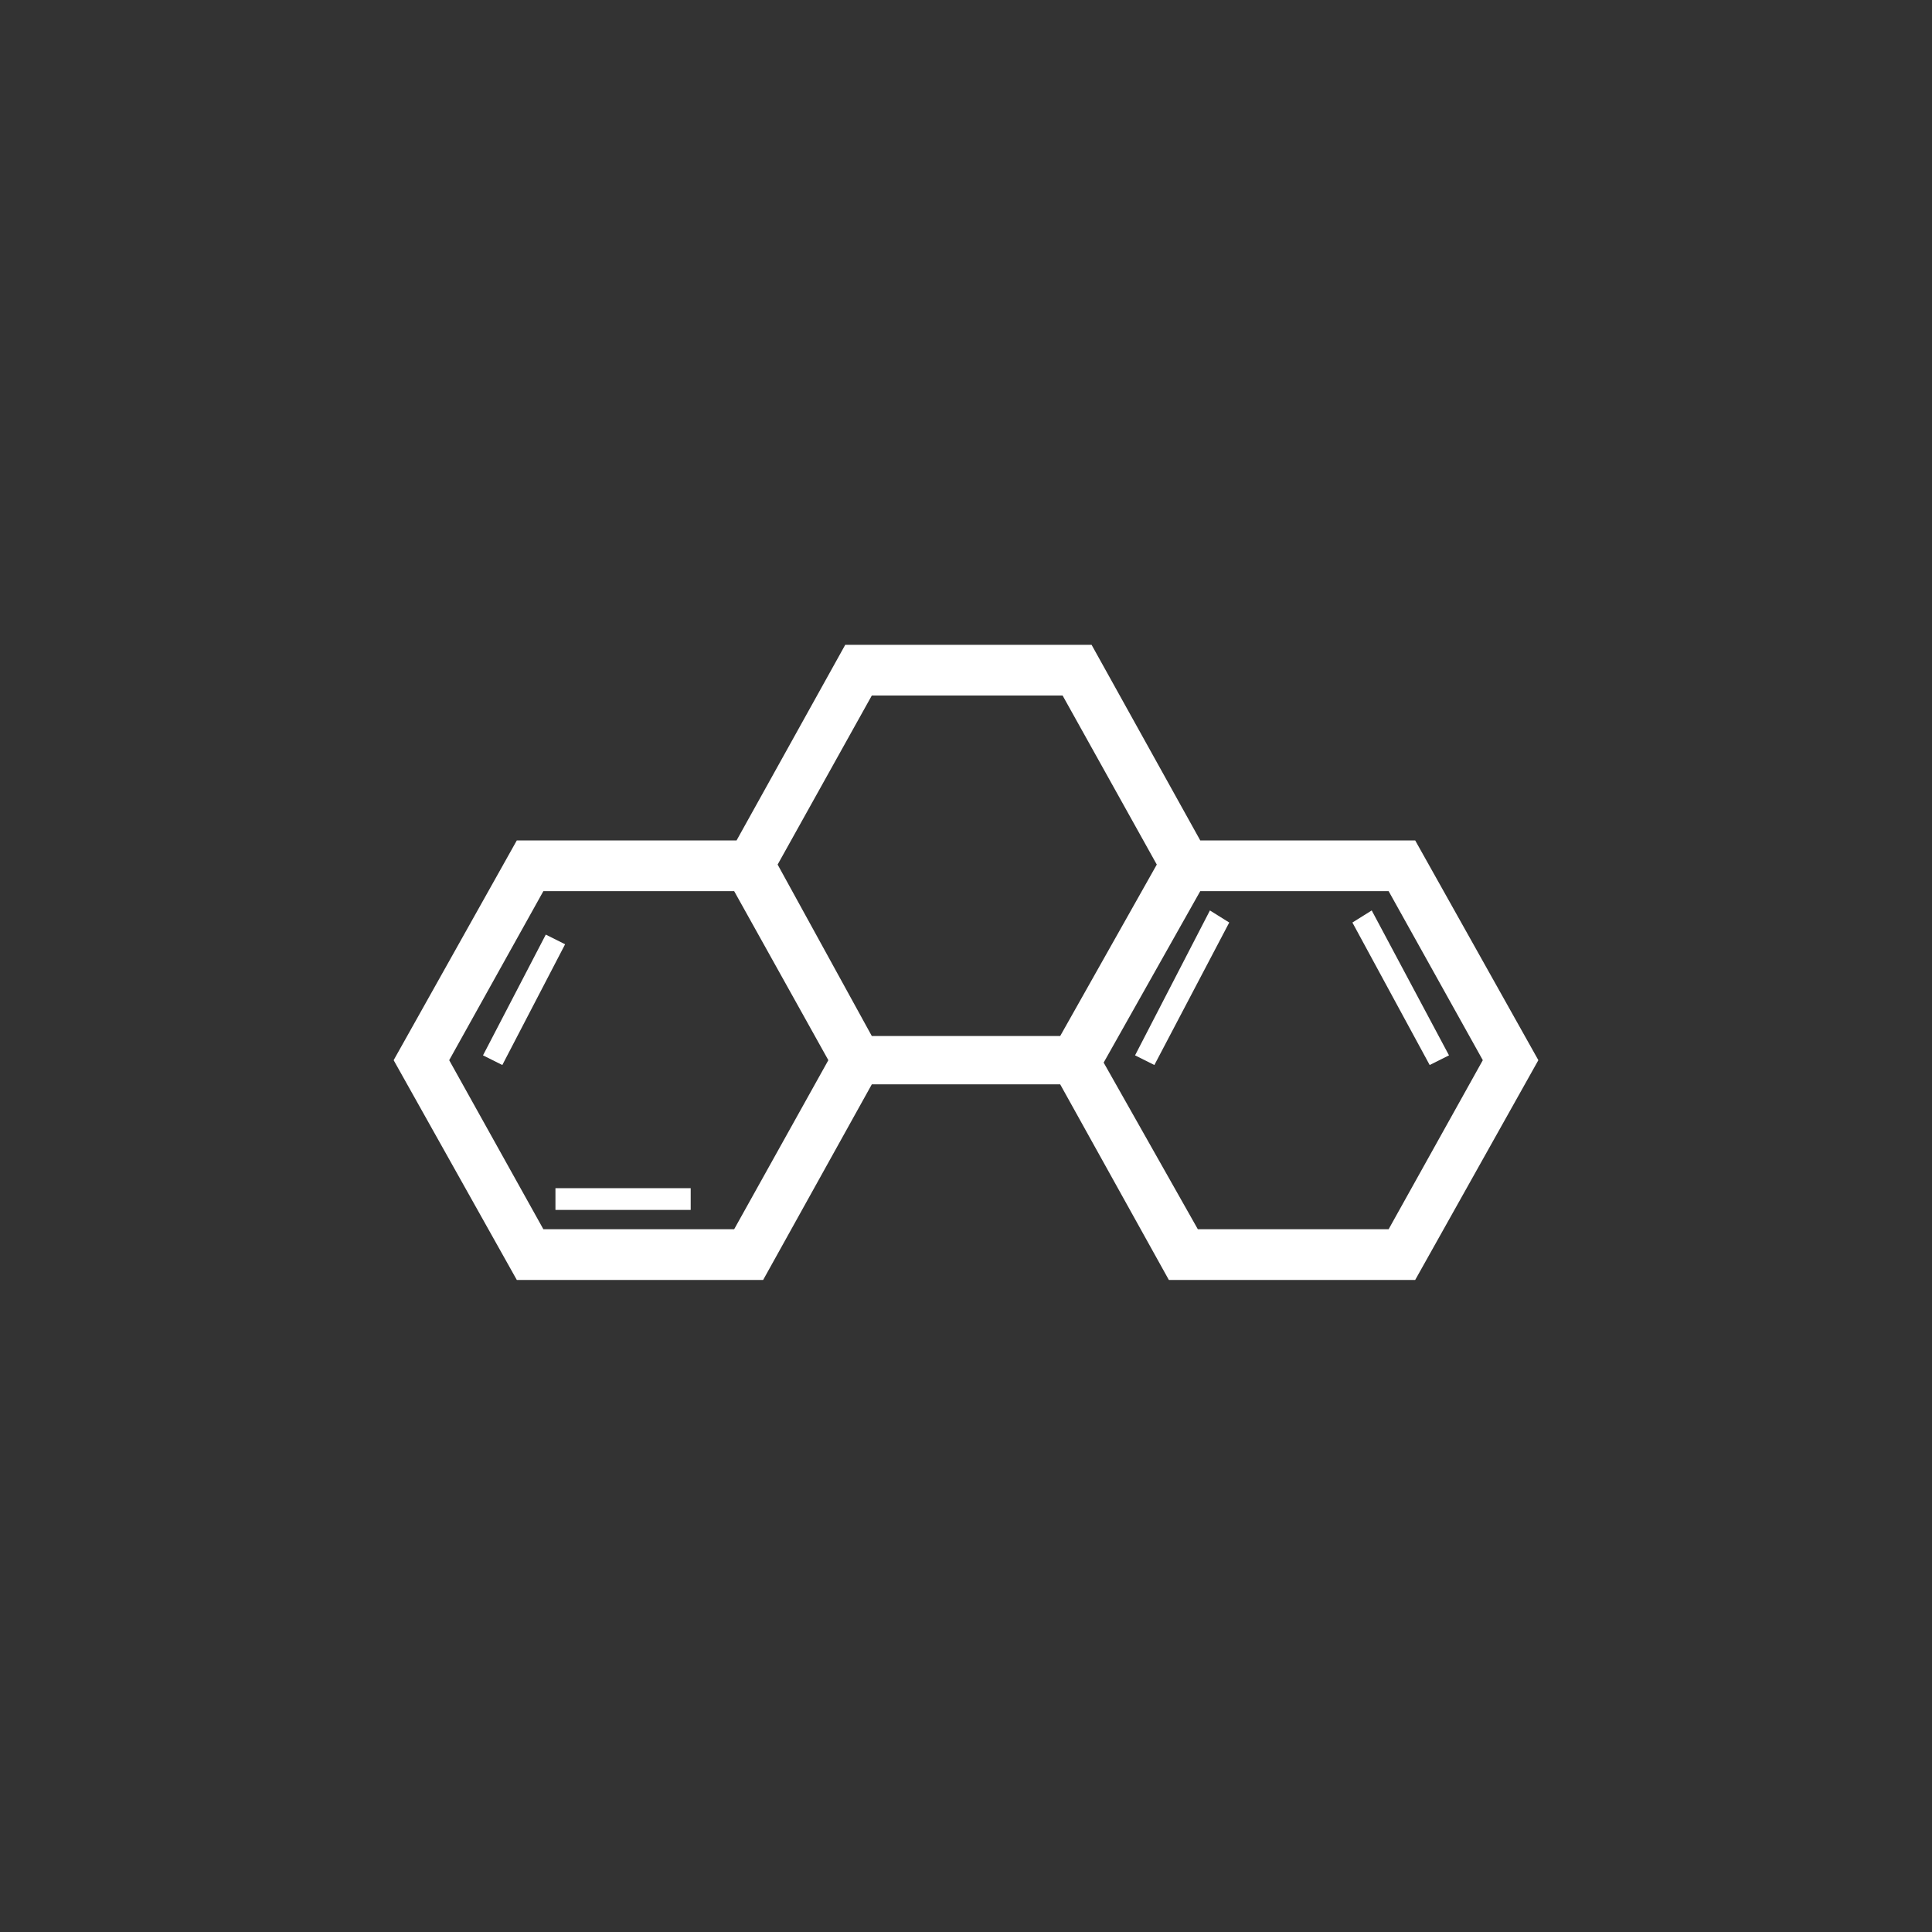 <?xml version="1.0" encoding="utf-8"?>
<!-- Generator: Adobe Illustrator 24.1.0, SVG Export Plug-In . SVG Version: 6.00 Build 0)  -->
<svg version="1.1" id="Layer_1" xmlns="http://www.w3.org/2000/svg" xmlns:xlink="http://www.w3.org/1999/xlink" x="0px" y="0px"
	 viewBox="0 0 80 80" style="enable-background:new 0 0 80 80;" xml:space="preserve">
<rect x="0" y="0" width="80" height="80" fill="#333333" stroke="none"/>
<style type="text/css">
	.st0{fill:#FFFFFF;}
</style>
<path class="st0" d="M18.6,43.9l3.9-7h7.9l3.9,7l-3.9,7h-7.9L18.6,43.9z M45.7,44l4-7.1h7.8l3.9,7l-3.9,7h-7.9L45.7,44z M32.2,35.8
	l3.9-7H44l3.9,7l-4,7.1h-7.8L32.2,35.8z M35,26.7l-4.5,8.1h-9.1l-5.1,9.1l5.1,9.1h10.2l4.5-8.1h7.8l4.5,8.1h10.2l5.1-9.1l-5.1-9.1
	h-8.9l-4.5-8.1H35z"/>
<polygon class="st0" points="22.6,38.7 20,43.7 20.8,44.1 23.4,39.1 "/>
<rect x="23" y="49.2" class="st0" width="5.6" height="0.9"/>
<polygon class="st0" points="47.8,44.1 50.9,38.2 50.1,37.7 47,43.7 "/>
<polygon class="st0" points="60,43.7 56.8,37.7 56,38.2 59.2,44.1 "/>
</svg>
